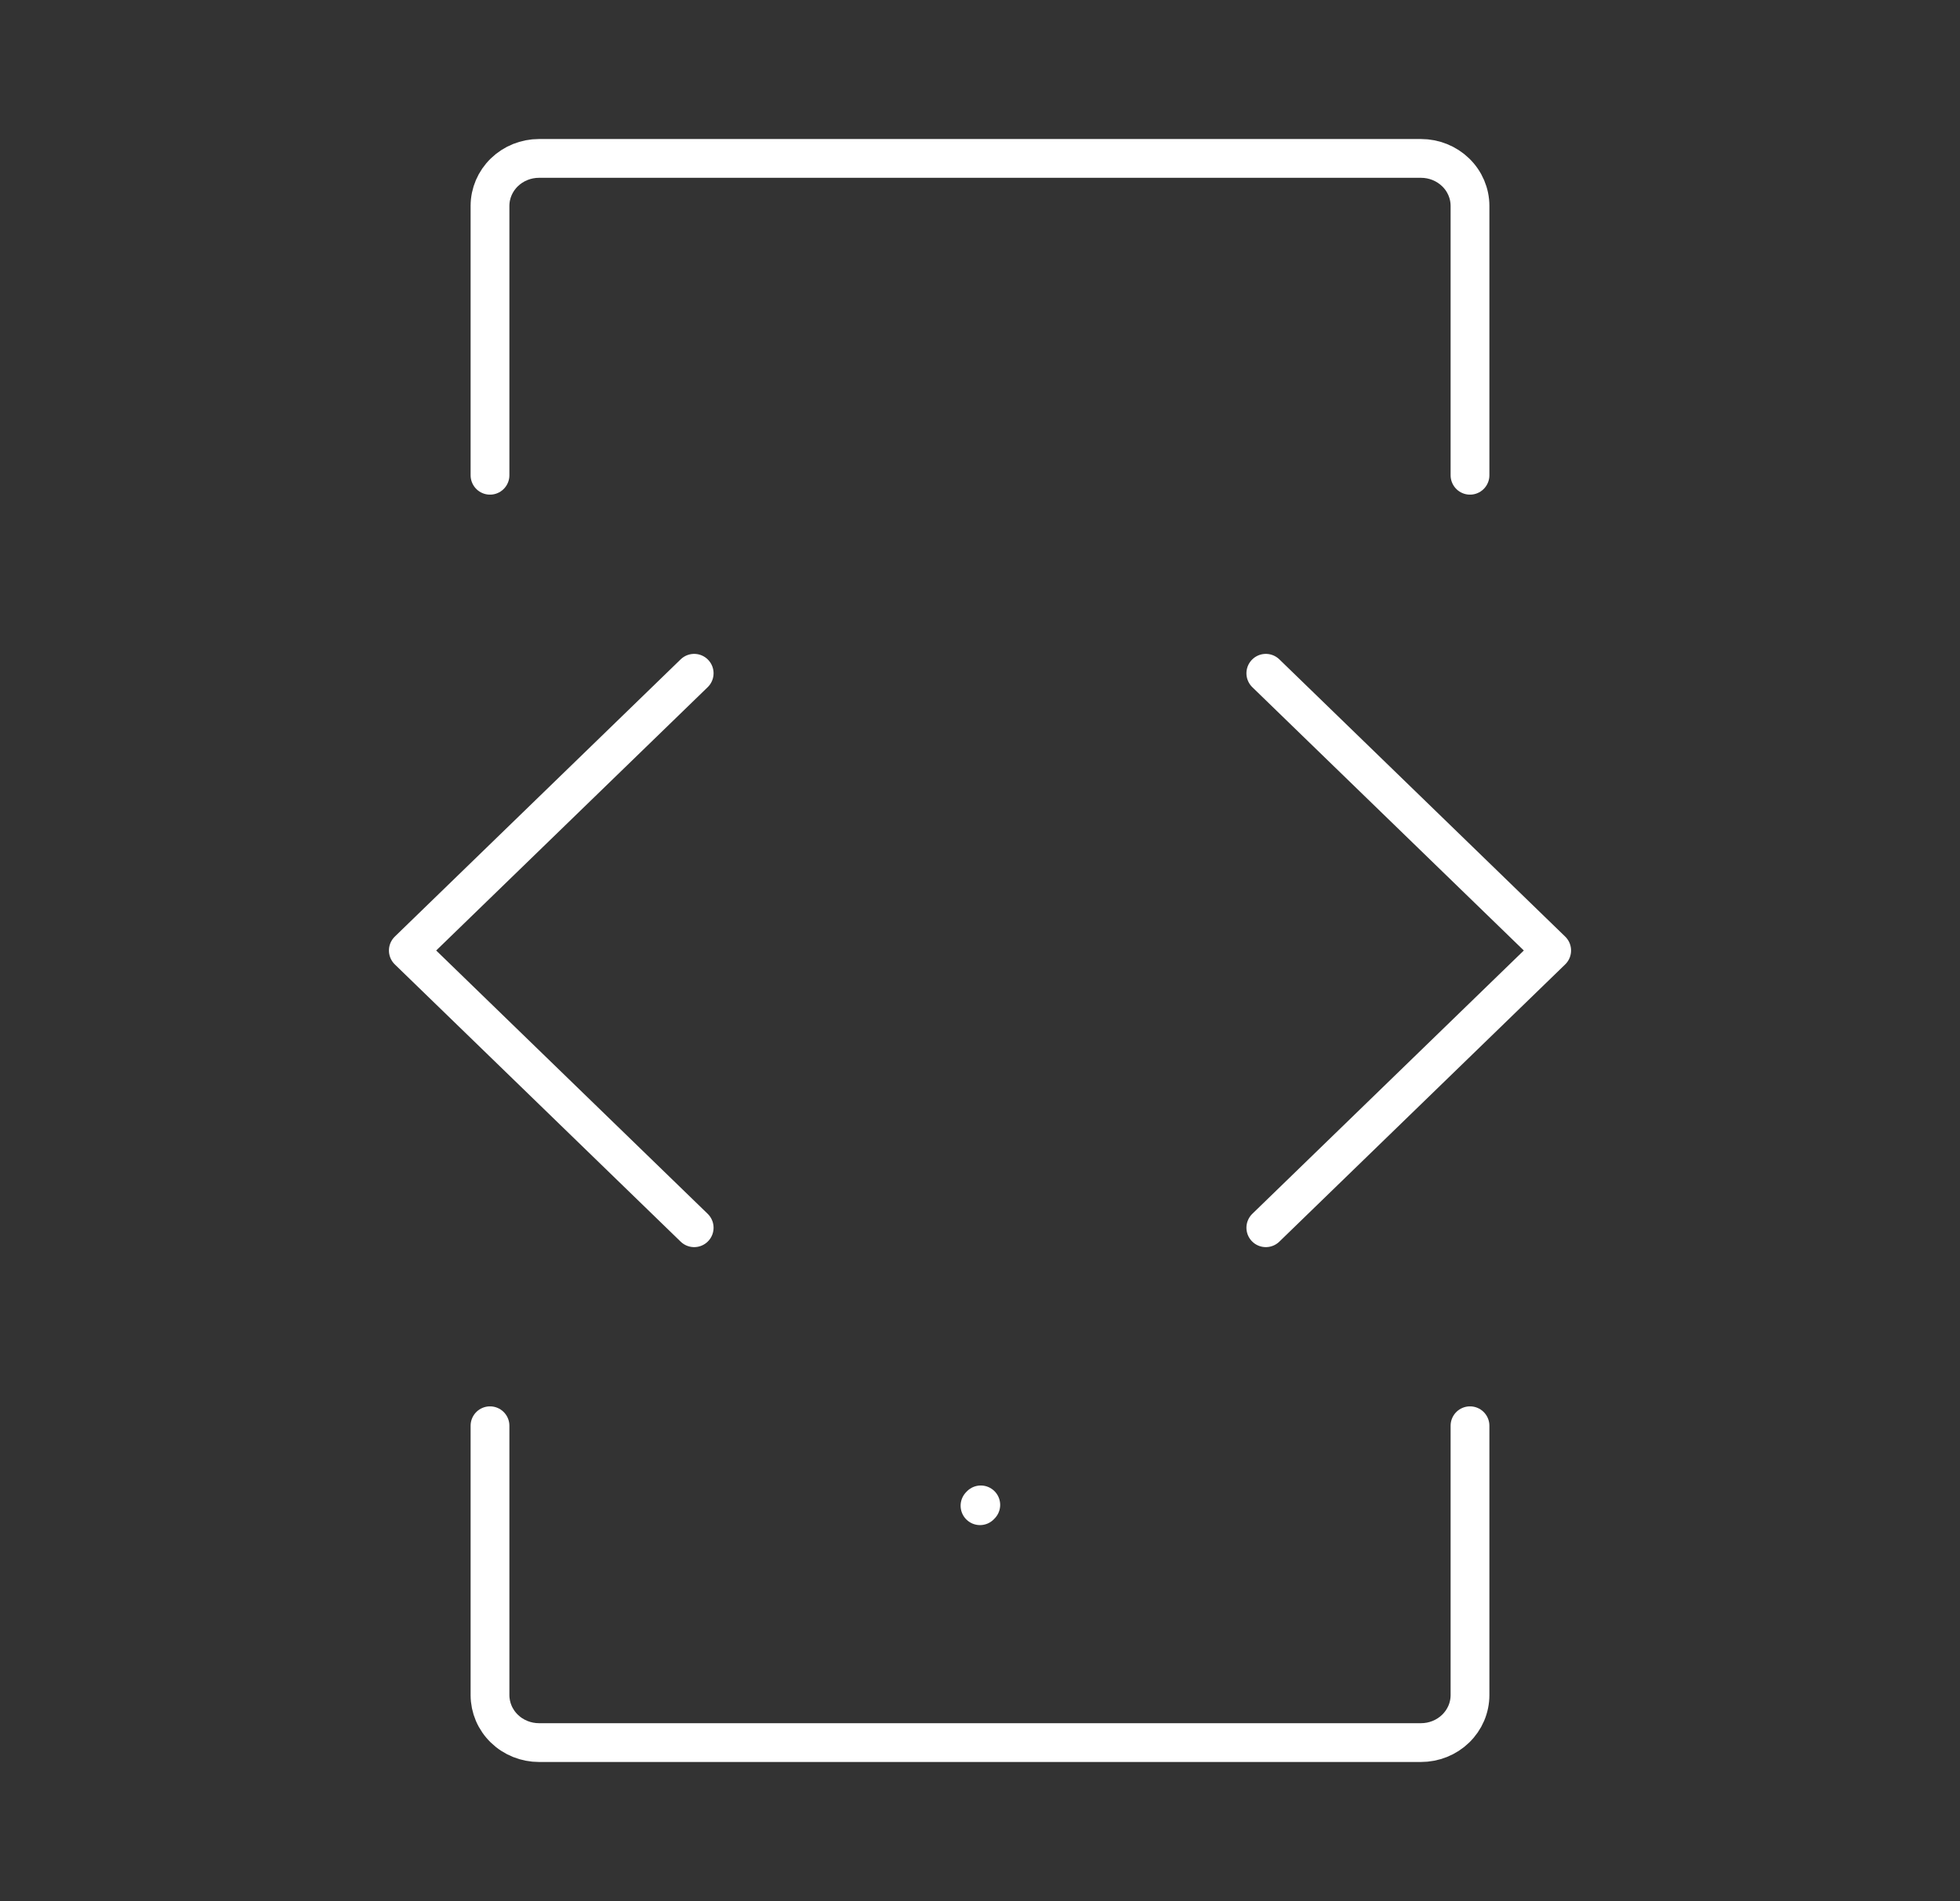 <svg width="100" height="97" viewBox="0 0 100 97" fill="none" xmlns="http://www.w3.org/2000/svg">
<rect x="0" y="0" width="100" height="97" fill="#333333" stroke="none"/>
<path d="M50 76.83L50.04 76.788" stroke="white" stroke-width="1.979" stroke-linecap="round" stroke-linejoin="round"/>
<path d="M75 72.75V86.492C75 86.81 74.935 87.126 74.81 87.42C74.684 87.714 74.5 87.981 74.268 88.206C74.036 88.432 73.76 88.61 73.457 88.732C73.153 88.854 72.828 88.917 72.5 88.917H27.5C27.172 88.917 26.847 88.854 26.543 88.732C26.24 88.61 25.964 88.432 25.732 88.206C25.5 87.981 25.316 87.714 25.19 87.42C25.065 87.126 25 86.81 25 86.492V72.75M75 24.25V10.508C75 9.865 74.737 9.248 74.268 8.794C73.799 8.339 73.163 8.083 72.5 8.083H27.5C26.837 8.083 26.201 8.339 25.732 8.794C25.263 9.248 25 9.865 25 10.508V24.25" stroke="white" stroke-width="1.979" stroke-linecap="round"/>
<path d="M64.583 34.354L79.167 48.5L64.583 62.646M35.417 34.354L20.833 48.5L35.417 62.646" stroke="white" stroke-width="1.979" stroke-linecap="round" stroke-linejoin="round"/>
</svg>
